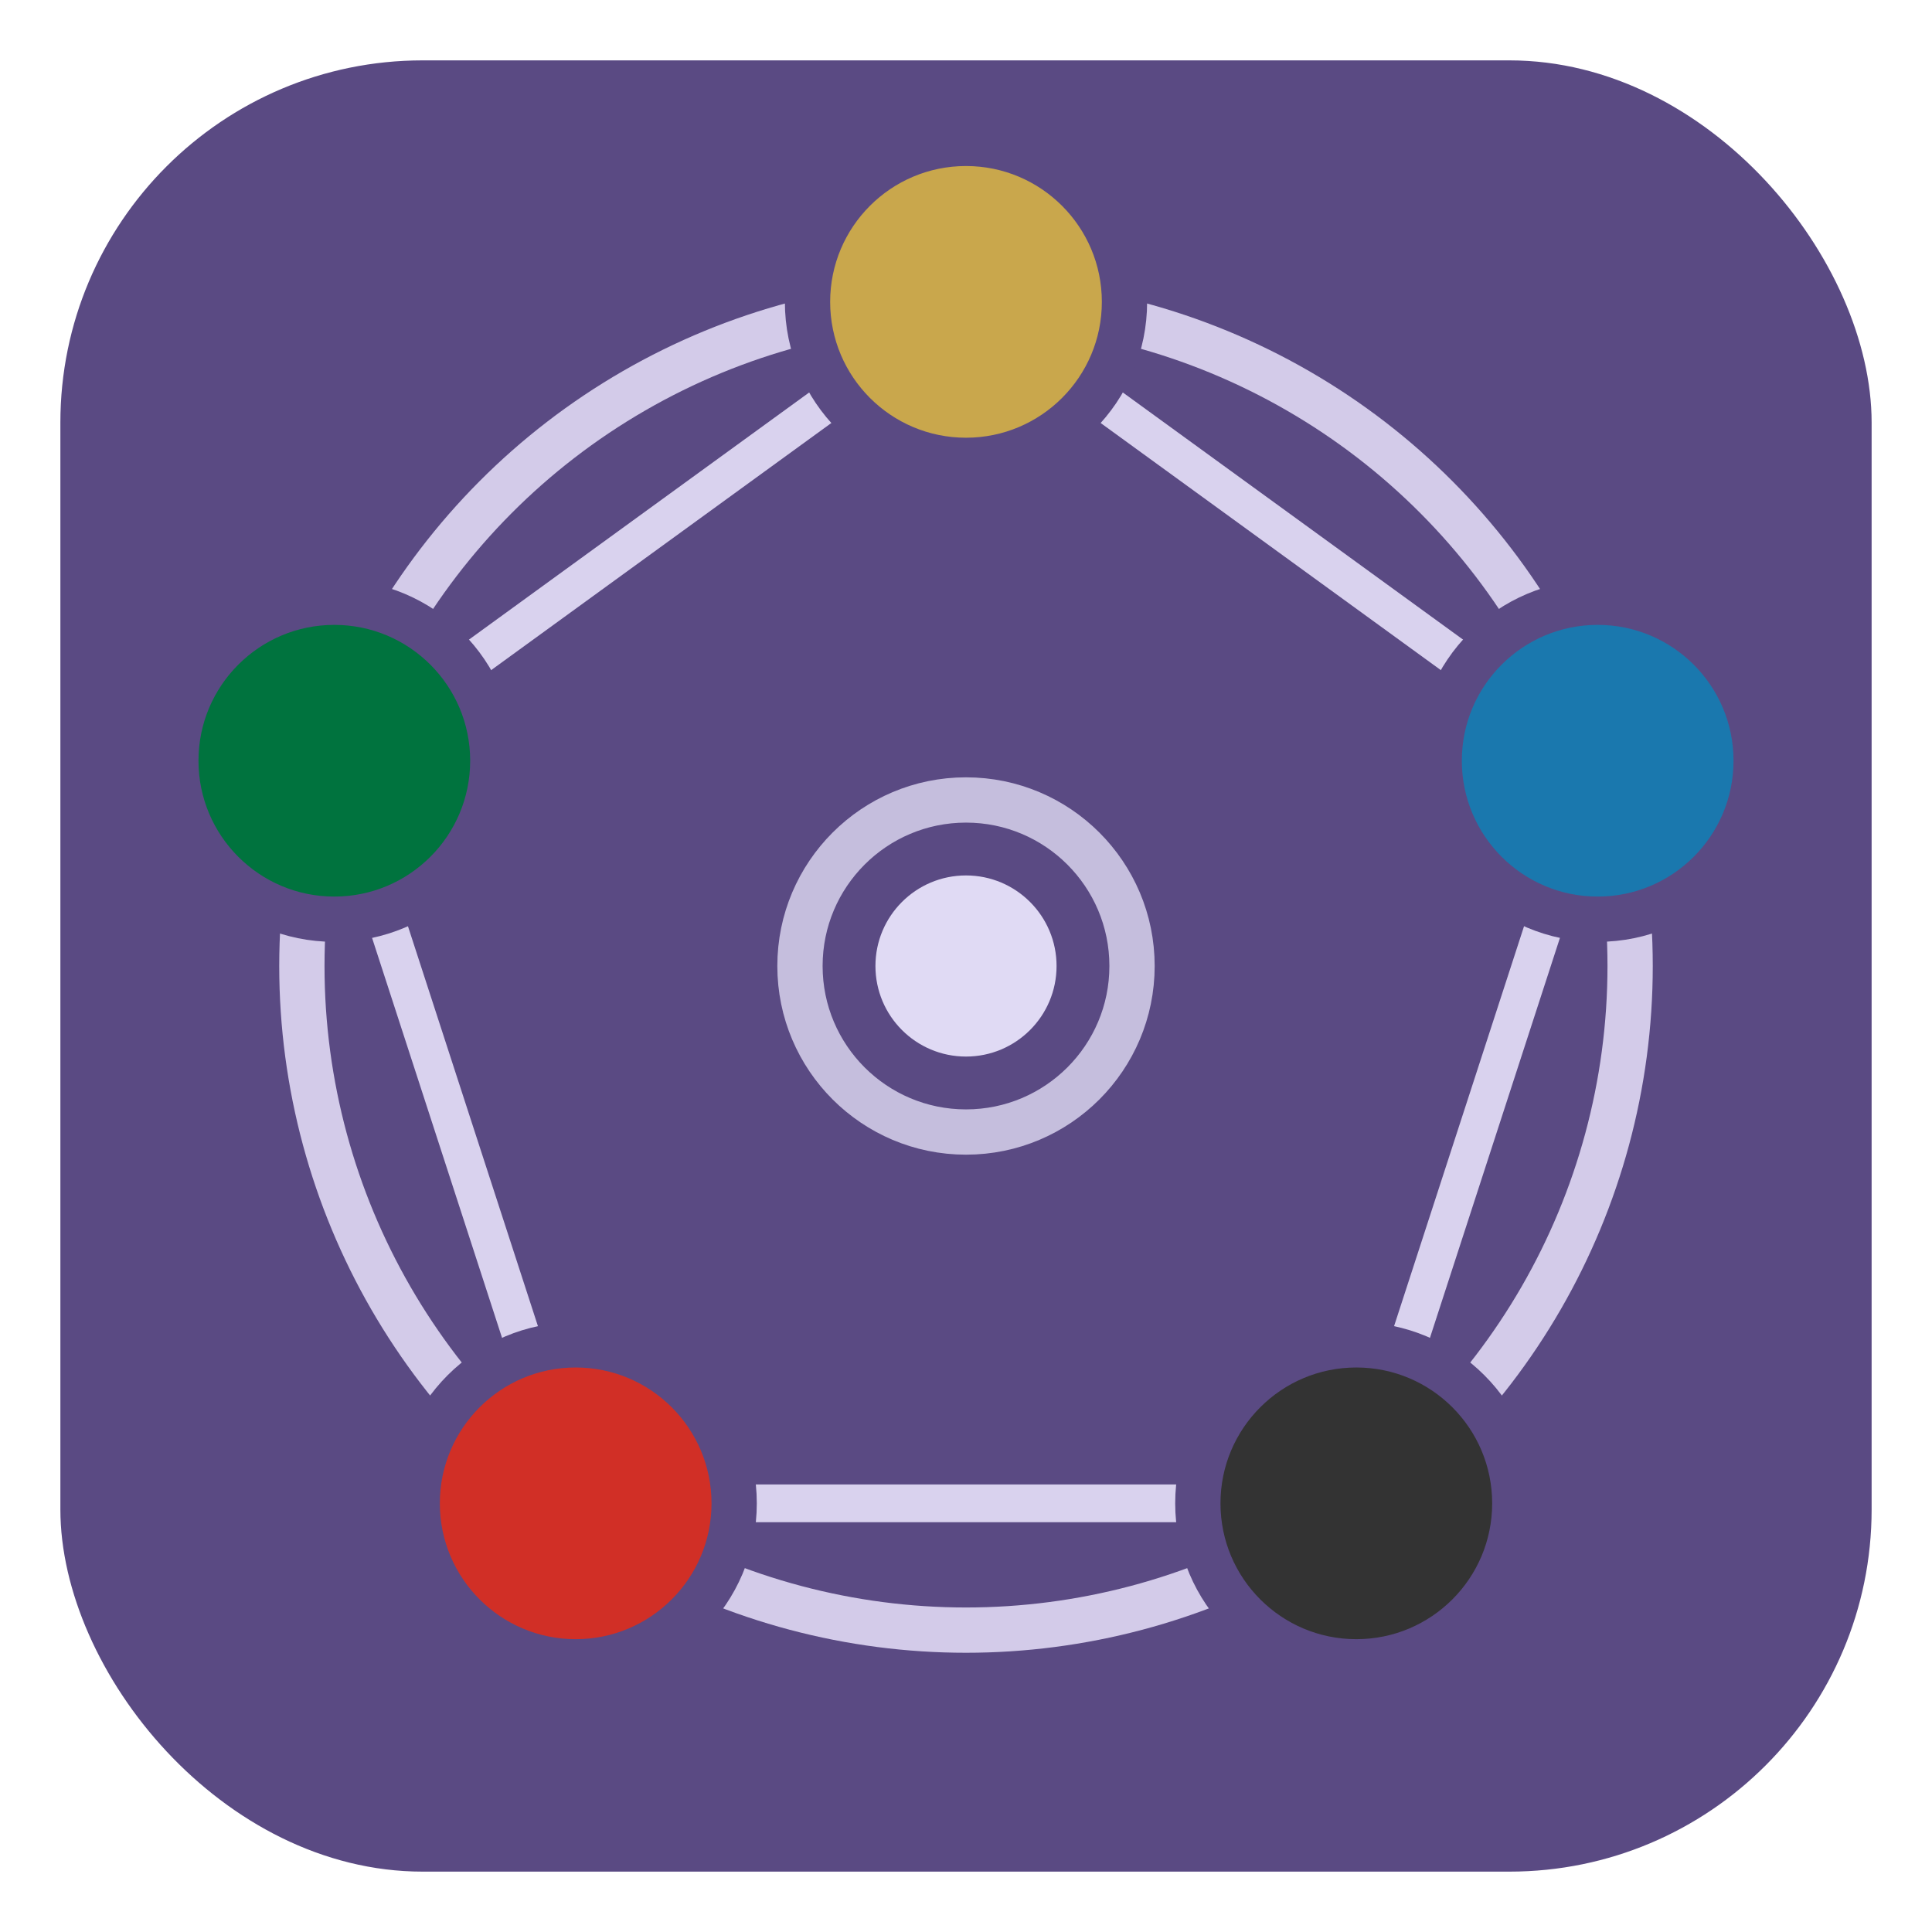 <?xml version="1.0" encoding="UTF-8" standalone="no"?>
<svg
   width="128"
   height="128"
   viewBox="0 0 128 128"
   role="img"
   aria-labelledby="title desc"
   version="1.1"
   id="svg8"
   sodipodi:docname="logo_cutout.svg"
   inkscape:version="1.3 (0e150ed6c4, 2023-07-21)"
   xmlns:inkscape="http://www.inkscape.org/namespaces/inkscape"
   xmlns:sodipodi="http://sodipodi.sourceforge.net/DTD/sodipodi-0.dtd"
   xmlns="http://www.w3.org/2000/svg"
   xmlns:svg="http://www.w3.org/2000/svg">
  <defs
     id="defs8" />
  <sodipodi:namedview
     id="namedview8"
     pagecolor="#505050"
     bordercolor="#eeeeee"
     borderopacity="1"
     inkscape:showpageshadow="0"
     inkscape:pageopacity="0"
     inkscape:pagecheckerboard="0"
     inkscape:deskcolor="#505050"
     inkscape:zoom="3.1484375"
     inkscape:cx="39.861042"
     inkscape:cy="83.851117"
     inkscape:window-width="1920"
     inkscape:window-height="1017"
     inkscape:window-x="1912"
     inkscape:window-y="-8"
     inkscape:window-maximized="1"
     inkscape:current-layer="layer3"
     showguides="true">
    <sodipodi:guide
       position="64,64"
       orientation="0,-1"
       id="guide1"
       inkscape:locked="false" />
    <sodipodi:guide
       position="64,108"
       orientation="1,0"
       id="guide2"
       inkscape:locked="false" />
    <sodipodi:guide
       position="22.15,77.6"
       orientation="0,-1"
       id="guide3"
       inkscape:locked="false" />
    <sodipodi:guide
       position="89.86,28.4"
       orientation="0,-1"
       id="guide6"
       inkscape:locked="false" />
    <sodipodi:guide
       position="22.15,77.6"
       orientation="1,0"
       id="guide7"
       inkscape:locked="false" />
    <sodipodi:guide
       position="38.14,28.4"
       orientation="1,0"
       id="guide8"
       inkscape:locked="false" />
    <sodipodi:guide
       position="105.85,77.6"
       orientation="1,0"
       id="guide9"
       inkscape:locked="false" />
    <sodipodi:guide
       position="89.86,28.4"
       orientation="1,0"
       id="guide10"
       inkscape:locked="false" />
    <sodipodi:guide
       position="64,108"
       orientation="0,-1"
       id="guide11"
       inkscape:locked="false" />
  </sodipodi:namedview>
  <title
     id="title">ScryHub Core — Purple Outlined Orbs</title>
  <desc
     id="desc">Purple badge with orbit and pentagon, five colored orbs with purple outlines, and central hub.</desc>
  <!-- Purple badge -->
  <!-- Orbit + Pentagon -->
  <!-- Colored orbs with purple cutout stroke -->
  <!-- Yellow -->
  <!-- Blue -->
  <!-- Soft Black -->
  <!-- Red -->
  <!-- Green -->
  <!-- Hub -->
  <g
     inkscape:groupmode="layer"
     id="layer1"
     inkscape:label="Logo-Cutouts-Purple"
     style="display:inline">
    <g
       inkscape:groupmode="layer"
       id="layer4"
       inkscape:label="background">
      <rect
         x="4"
         y="4"
         width="120"
         height="120"
         rx="24"
         ry="24"
         fill="#5a4a83"
         id="rect1" />
    </g>
    <circle
       cx="64"
       cy="64"
       r="44"
       fill="none"
       stroke="#e0daf4"
       stroke-width="3"
       opacity="0.9"
       id="circle1" />
    <g
       inkscape:groupmode="layer"
       id="layer5"
       inkscape:label="outerlines">
      <path
         d="M 64,20 105.85,50.4 89.86,99.6 H 38.14 L 22.15,50.4 Z"
         fill="none"
         stroke="#e0daf4"
         stroke-width="2.5"
         stroke-linejoin="round"
         opacity="0.95"
         id="path1"
         style="display:inline" />
    </g>
    <g
       inkscape:groupmode="layer"
       id="layer3"
       inkscape:label="manaballs"
       style="display:inline">
      <ellipse
         cx="38.14"
         cy="99.6"
         fill="#d12f26"
         stroke="#5a4a83"
         stroke-width="3"
         id="circle5-0"
         style="display:inline"
         rx="10.5"
         ry="10.5" />
      <ellipse
         cx="89.86"
         cy="99.6"
         fill="#333333"
         stroke="#5a4a83"
         stroke-width="3"
         id="circle4-6"
         style="display:inline"
         rx="10.5"
         ry="10.5" />
      <ellipse
         cx="105.85"
         cy="50.4"
         fill="#1a78ae"
         stroke="#5a4a83"
         stroke-width="3"
         id="circle3-0"
         style="display:inline"
         rx="10.5"
         ry="10.5" />
      <ellipse
         cx="64"
         cy="20"
         fill="#f5e14b"
         stroke="#5a4a83"
         stroke-width="3"
         id="circle2-4"
         style="display:inline;fill:#c9a74c;fill-opacity:1"
         rx="10.5"
         ry="10.5" />
      <ellipse
         cx="22.15"
         cy="50.4"
         fill="#00733e"
         stroke="#5a4a83"
         stroke-width="3"
         id="circle6-1"
         style="display:inline"
         rx="10.5"
         ry="10.5" />
    </g>
    <g
       inkscape:groupmode="layer"
       id="layer2"
       inkscape:label="Hub">
      <circle
         cx="64"
         cy="64"
         fill="none"
         stroke="#e0daf4"
         stroke-width="3"
         opacity="0.8"
         id="circle8"
         r="11" />
      <circle
         cx="64"
         cy="64"
         r="6"
         fill="#e0daf4"
         id="circle7" />
    </g>
  </g>
  <g
     inkscape:groupmode="layer"
     id="g17"
     inkscape:label="Logo-Sample-GrayBlue"
     sodipodi:insensitive="true"
     style="display:none">
    <g
       inkscape:groupmode="layer"
       id="g2"
       inkscape:label="background">
      <rect
         x="4"
         y="4"
         width="120"
         height="120"
         rx="24"
         ry="24"
         fill="#5A4A83"
         id="rect2"
         style="fill:#4a7283;fill-opacity:1" />
    </g>
    <circle
       cx="64"
       cy="64"
       r="44"
       fill="none"
       stroke="#e0daf4"
       stroke-width="3"
       opacity="0.9"
       id="circle9" />
    <g
       inkscape:groupmode="layer"
       id="g9"
       inkscape:label="outerlines">
      <path
         d="M 64,20 105.85,50.4 89.86,99.6 H 38.14 L 22.15,50.4 Z"
         fill="none"
         stroke="#e0daf4"
         stroke-width="2.5"
         stroke-linejoin="round"
         opacity="0.95"
         id="path9"
         style="display:inline" />
    </g>
    <g
       inkscape:groupmode="layer"
       id="g14"
       inkscape:label="manaballs"
       style="display:inline">
      <circle
         cx="38.14"
         cy="99.6"
         r="7"
         fill="#d12f26"
         stroke="#5a4a83"
         stroke-width="2"
         id="circle10"
         style="stroke:#4a7283;stroke-opacity:1" />
      <circle
         cx="89.86"
         cy="99.6"
         r="7"
         fill="#333333"
         stroke="#5a4a83"
         stroke-width="2"
         id="circle11"
         style="stroke:#4a7283;stroke-opacity:1" />
      <circle
         cx="105.85"
         cy="50.4"
         r="7"
         fill="#1a78ae"
         stroke="#5a4a83"
         stroke-width="2"
         id="circle12"
         style="stroke:#4a7283;stroke-opacity:1" />
      <circle
         cx="64"
         cy="20"
         r="7"
         fill="#f5e14b"
         stroke="#5a4a83"
         stroke-width="2"
         id="circle13"
         style="stroke:#4a7283;stroke-opacity:1" />
      <circle
         cx="22.15"
         cy="50.4"
         r="7"
         fill="#00733e"
         stroke="#5a4a83"
         stroke-width="2"
         id="circle14"
         style="stroke:#4a7283;stroke-opacity:1" />
    </g>
    <g
       inkscape:groupmode="layer"
       id="g16"
       inkscape:label="Hub">
      <circle
         cx="64"
         cy="64"
         r="11"
         fill="none"
         stroke="#e0daf4"
         stroke-width="3"
         opacity="0.8"
         id="circle15" />
      <circle
         cx="64"
         cy="64"
         r="6"
         fill="#e0daf4"
         id="circle16" />
    </g>
  </g>
</svg>
